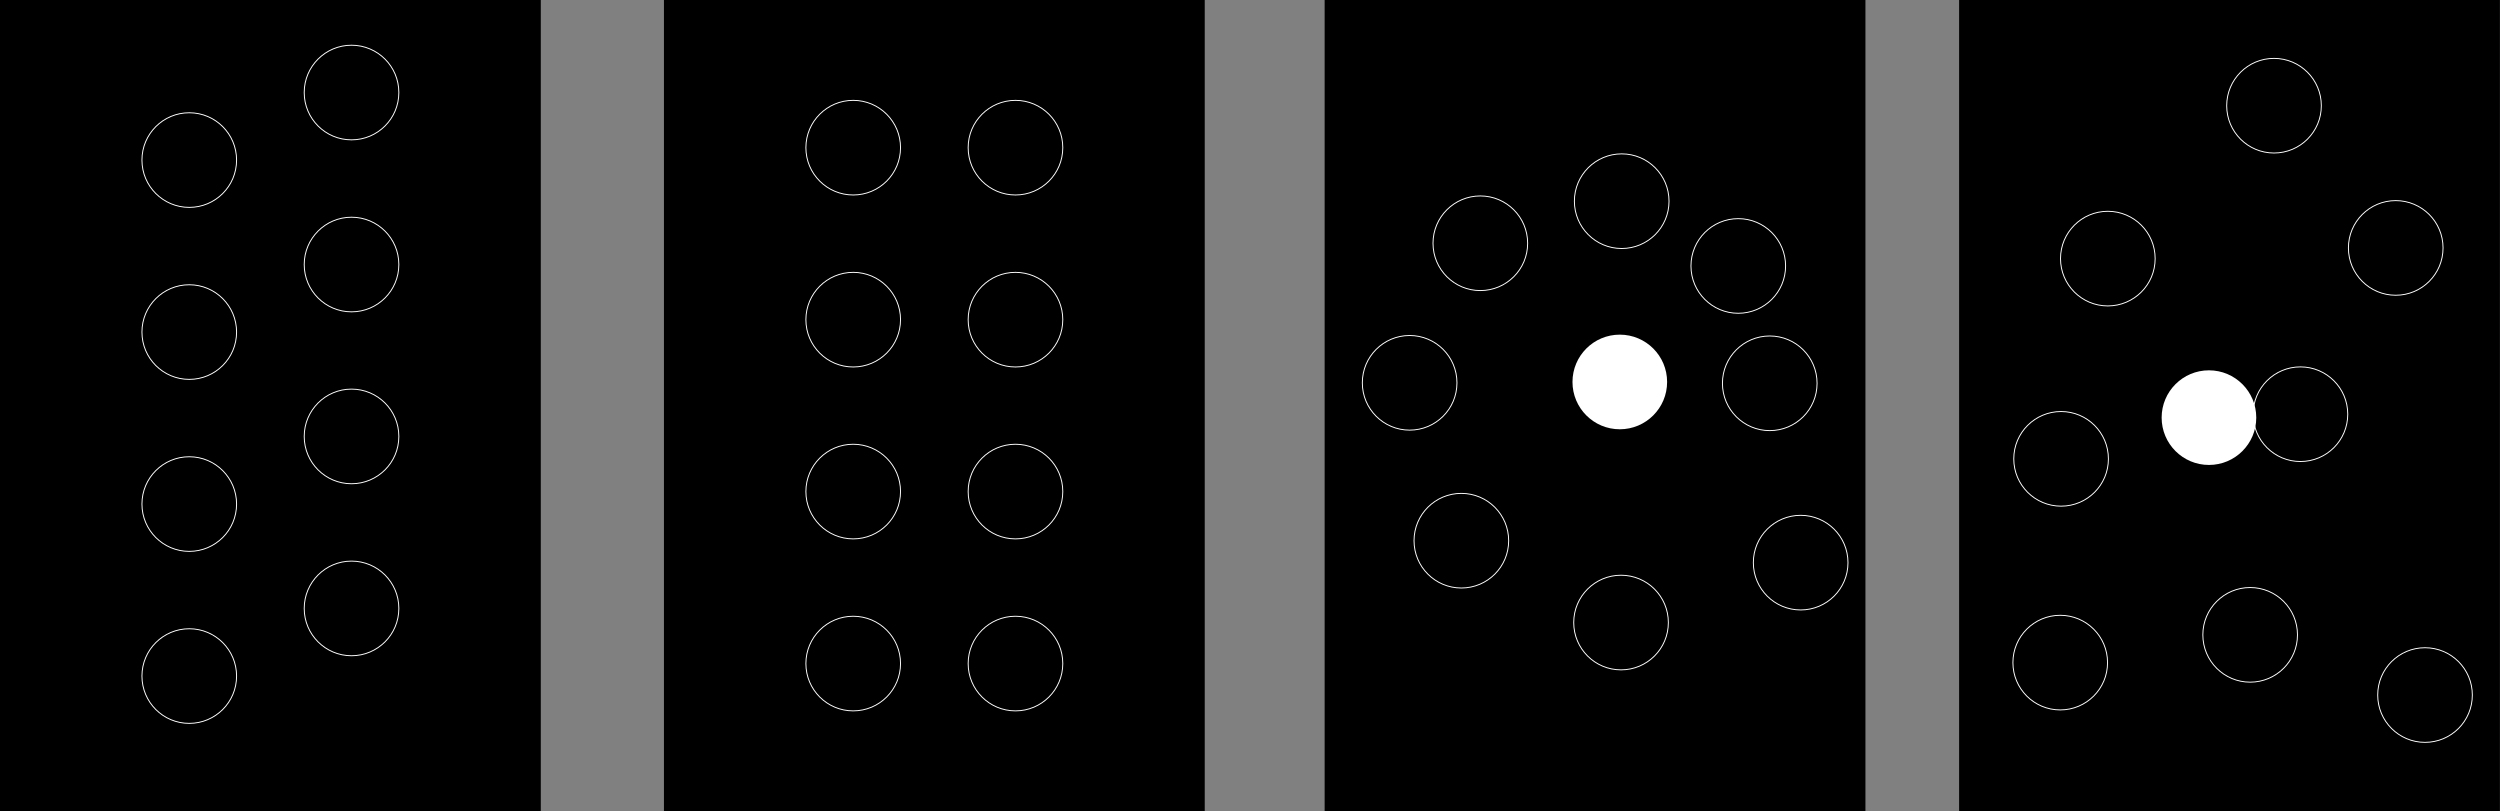 <!-- Generator: Adobe Illustrator 24.0.3, SVG Export Plug-In  -->
<svg version="1.1" xmlns="http://www.w3.org/2000/svg" xmlns:xlink="http://www.w3.org/1999/xlink" x="0px" y="0px"
	 width="2620.7px" height="850.4px" viewBox="0 0 2620.7 850.4" style="enable-background:new 0 0 2620.7 850.4;"
	 xml:space="preserve">
<rect x="0" y="0" width="2620.7" height="850.4" fill="#808080" stroke="none"/>
<style type="text/css">
	.st0{fill:none;stroke:#FFFFFF;stroke-miterlimit:10;}
	.st1{fill:#FFFFFF;}
</style>
<defs>
</defs>
<rect x="2053.7" width="566.9" height="850.4"/>
<rect x="1388.6" width="566.9" height="850.4"/>
<rect x="696" width="566.9" height="850.4"/>
<rect width="566.9" height="850.4"/>
<circle class="st0" cx="894.4" cy="695.6" r="49.6"/>
<circle class="st0" cx="894.4" cy="515.3" r="49.6"/>
<circle class="st0" cx="894.4" cy="335.1" r="49.6"/>
<circle class="st0" cx="894.4" cy="154.8" r="49.6"/>
<circle class="st0" cx="1064.5" cy="695.6" r="49.6"/>
<circle class="st0" cx="1064.5" cy="515.3" r="49.6"/>
<circle class="st0" cx="1064.5" cy="335.1" r="49.6"/>
<circle class="st0" cx="1064.5" cy="154.8" r="49.6"/>
<circle class="st0" cx="198.4" cy="708.7" r="49.6"/>
<circle class="st0" cx="198.4" cy="528.4" r="49.6"/>
<circle class="st0" cx="198.4" cy="348.1" r="49.6"/>
<circle class="st0" cx="198.4" cy="167.8" r="49.6"/>
<circle class="st0" cx="368.5" cy="637.8" r="49.6"/>
<circle class="st0" cx="368.5" cy="457.5" r="49.6"/>
<circle class="st0" cx="368.5" cy="277.3" r="49.6"/>
<circle class="st0" cx="368.5" cy="97" r="49.6"/>
<circle class="st0" cx="1855.2" cy="401.8" r="49.6"/>
<circle class="st1" cx="1698" cy="400.4" r="49.6"/>
<circle class="st0" cx="1822.2" cy="278.8" r="49.6"/>
<circle class="st0" cx="1700" cy="210.9" r="49.6"/>
<circle class="st0" cx="1551.8" cy="255" r="49.6"/>
<circle class="st0" cx="1477.7" cy="401.3" r="49.6"/>
<circle class="st0" cx="1531.9" cy="566.8" r="49.6"/>
<circle class="st0" cx="1699.3" cy="652.6" r="49.6"/>
<circle class="st0" cx="1887.6" cy="589.8" r="49.6"/>
<circle class="st0" cx="2511.4" cy="259.9" r="49.6"/>
<circle class="st0" cx="2383.8" cy="110.8" r="49.6"/>
<circle class="st0" cx="2209.6" cy="271.1" r="49.6"/>
<circle class="st0" cx="2160.6" cy="481" r="49.6"/>
<circle class="st0" cx="2411.5" cy="434.2" r="49.6"/>
<circle class="st0" cx="2159.7" cy="694.6" r="49.6"/>
<circle class="st0" cx="2358.8" cy="665.5" r="49.6"/>
<circle class="st0" cx="2542.1" cy="728.6" r="49.6"/>
<circle class="st1" cx="2315.6" cy="437.8" r="49.6"/>
</svg>
